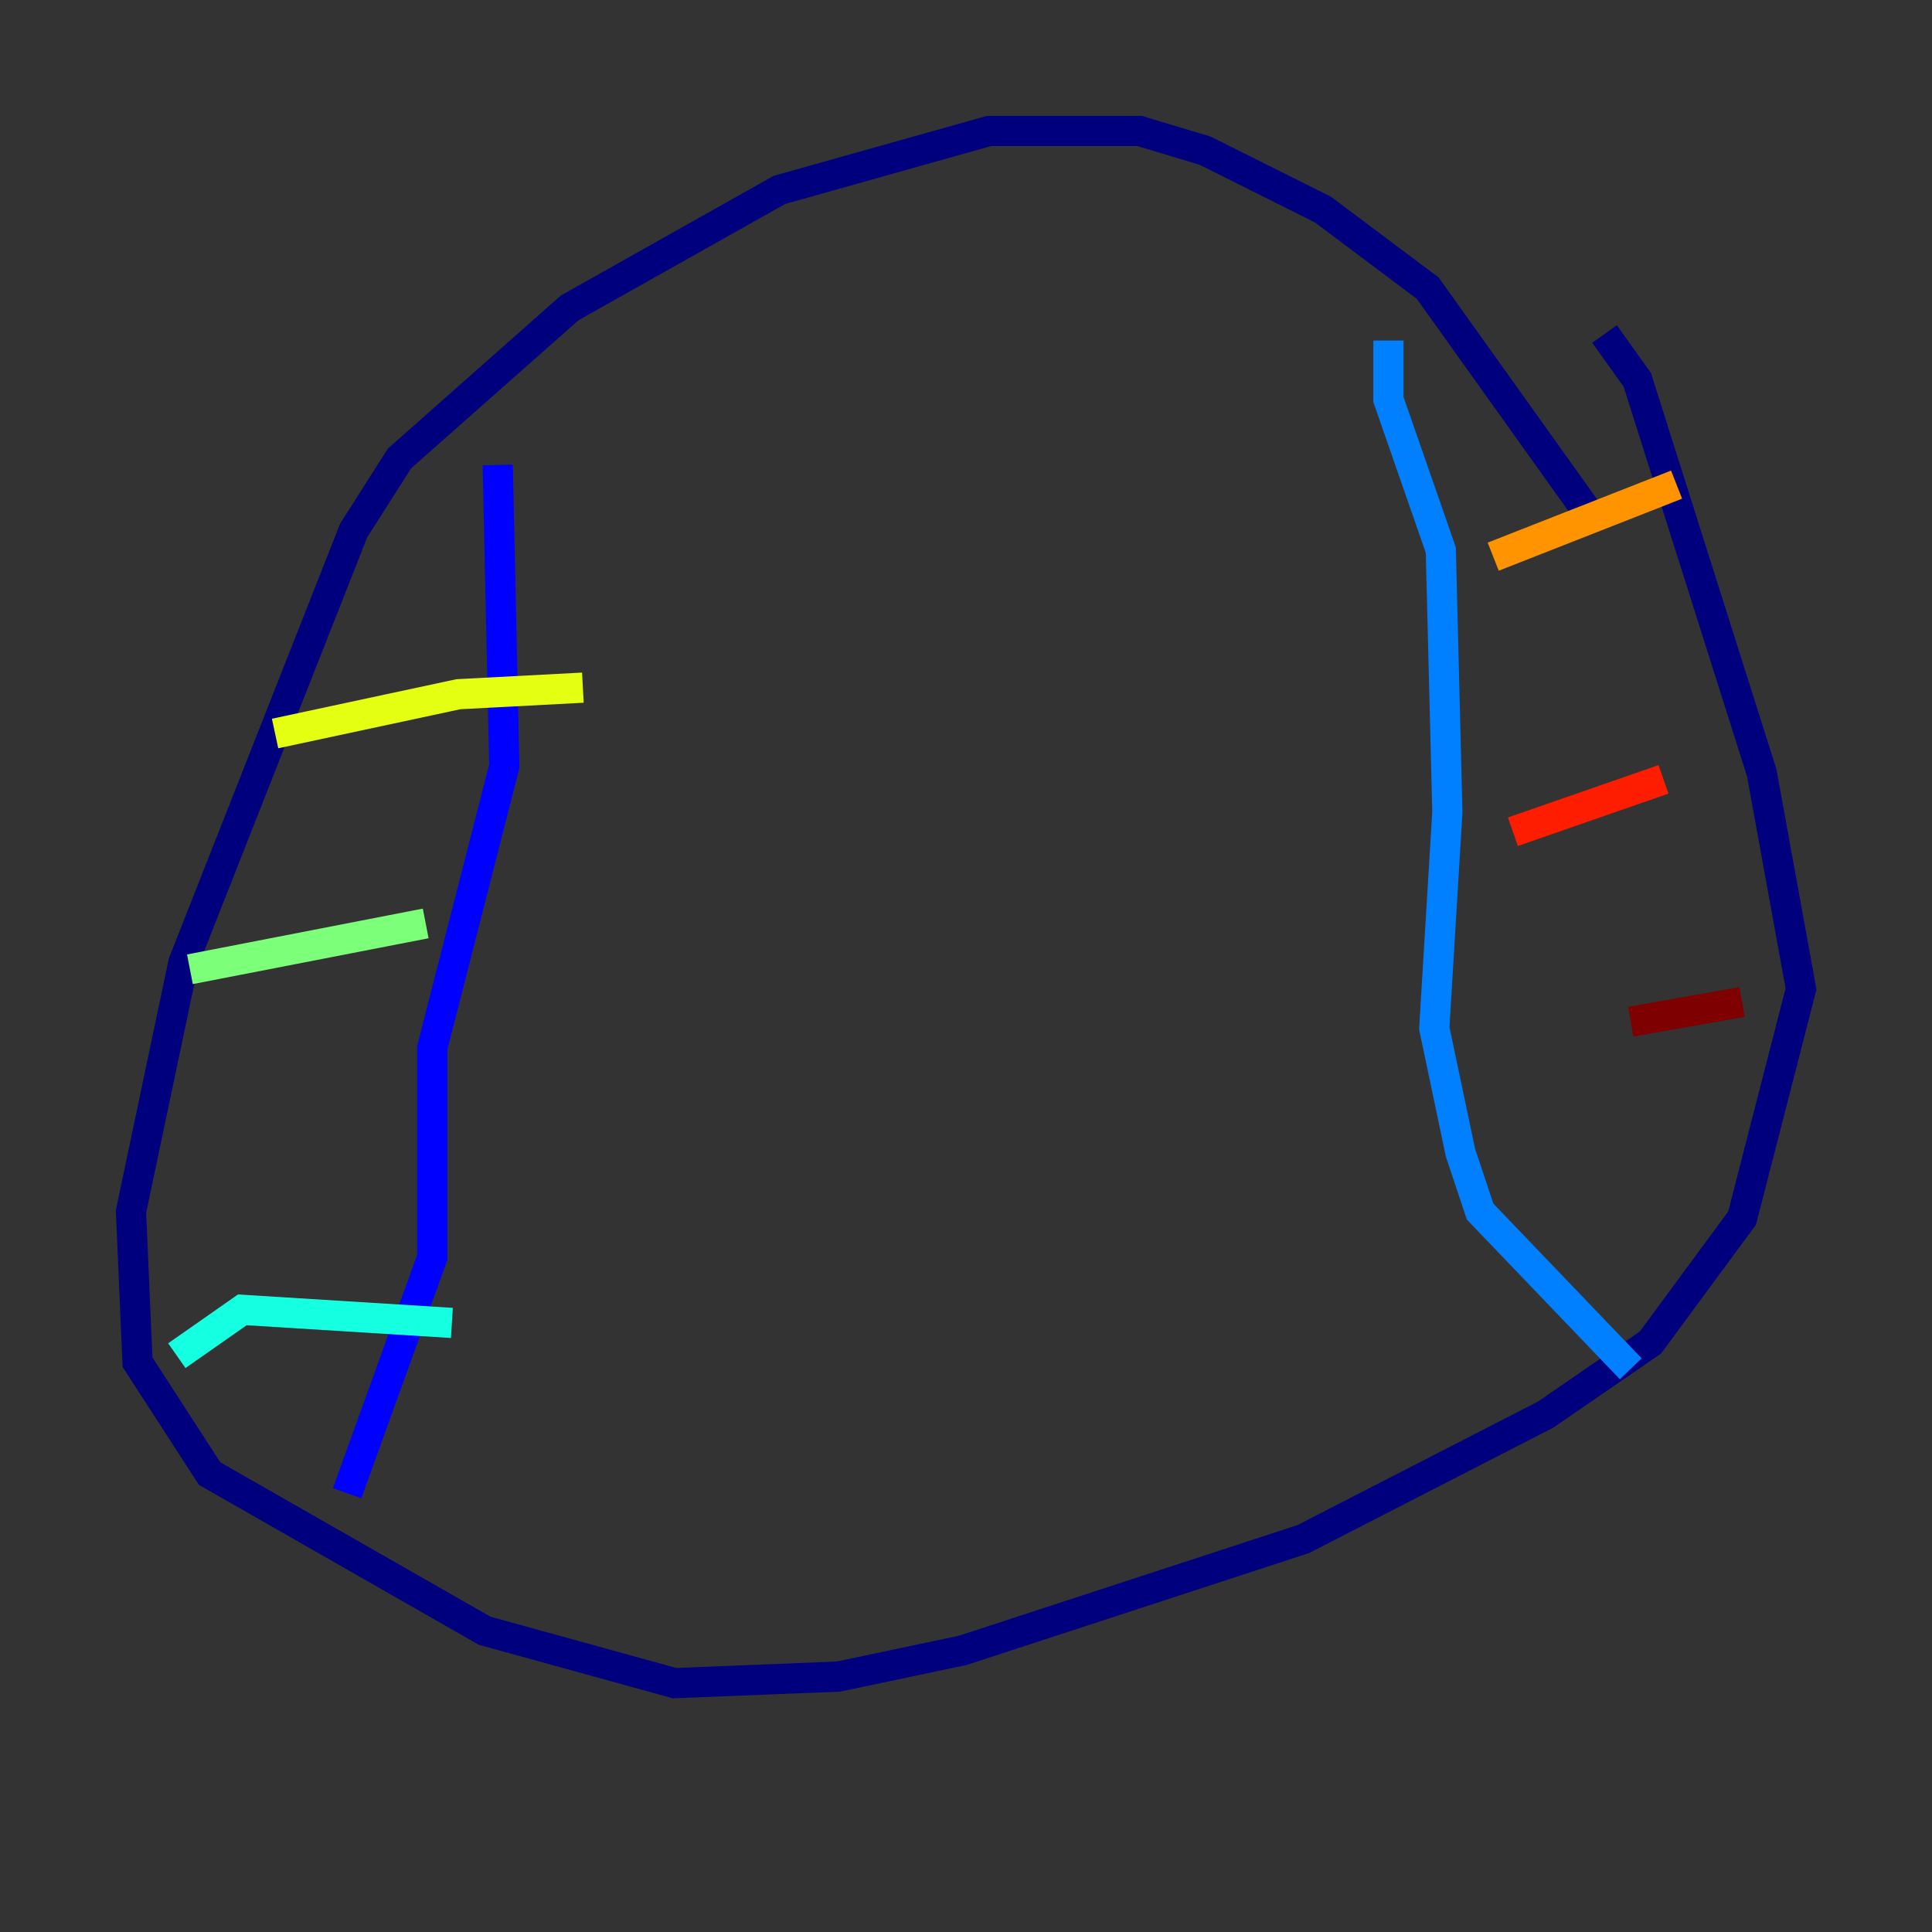 <?xml version="1.0" encoding="utf-8" ?>
<svg baseProfile="tiny" height="128" version="1.2" viewBox="0,0,128,128" width="128" xmlns="http://www.w3.org/2000/svg" xmlns:ev="http://www.w3.org/2001/xml-events" xmlns:xlink="http://www.w3.org/1999/xlink"><rect x="0" y="0" width="128" height="128" fill="#333333" stroke="none"/><defs /><polyline fill="none" points="105.437,34.278 94.59,19.091 87.647,13.885 79.837,9.98 75.498,8.678 65.519,8.678 51.634,12.583 37.749,20.393 26.468,30.373 23.43,35.146 12.149,63.783 8.678,80.271 9.112,90.251 13.885,97.627 32.108,108.041 44.691,111.512 55.539,111.078 63.783,109.342 86.346,101.966 102.4,93.722 109.342,88.949 115.417,80.705 119.322,65.519 116.719,51.2 108.475,25.166 106.305,22.129" stroke="#00007f" stroke-width="2" /><polyline fill="none" points="32.976,30.807 33.41,50.766 28.637,69.424 28.637,83.308 22.997,98.929" stroke="#0000ff" stroke-width="2" /><polyline fill="none" points="91.986,22.563 91.986,26.468 95.458,36.447 95.891,53.803 95.024,68.122 96.759,76.366 98.061,80.271 108.041,90.685" stroke="#0080ff" stroke-width="2" /><polyline fill="none" points="11.715,89.817 16.054,86.78 29.939,87.647" stroke="#15ffe1" stroke-width="2" /><polyline fill="none" points="12.583,64.217 28.203,61.18" stroke="#7cff79" stroke-width="2" /><polyline fill="none" points="18.224,48.597 30.373,45.993 38.617,45.559" stroke="#e4ff12" stroke-width="2" /><polyline fill="none" points="98.929,36.881 111.078,32.108" stroke="#ff9400" stroke-width="2" /><polyline fill="none" points="100.231,55.105 110.21,51.634" stroke="#ff1d00" stroke-width="2" /><polyline fill="none" points="108.041,67.688 115.417,66.386" stroke="#7f0000" stroke-width="2" /></svg>